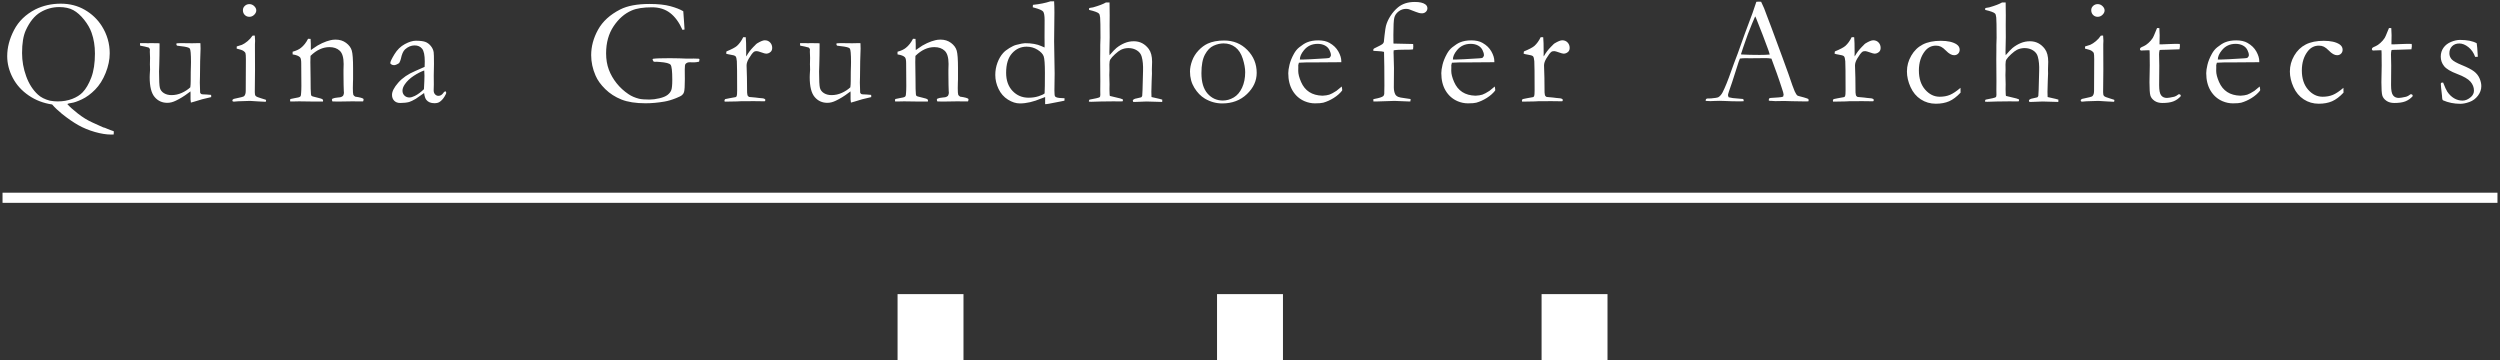 <?xml version="1.0" encoding="UTF-8" standalone="no"?>
<svg width="493px" height="71px" viewBox="0 0 493 71" version="1.1" xmlns="http://www.w3.org/2000/svg" xmlns:xlink="http://www.w3.org/1999/xlink" xmlns:sketch="http://www.bohemiancoding.com/sketch/ns">
    <rect x="0" y="0" width="493" height="71" fill="#333333" stroke="none"/>
    <!-- Generator: Sketch 3.3.2 (12043) - http://www.bohemiancoding.com/sketch -->
    <title>white</title>
    <desc>Created with Sketch.</desc>
    <defs></defs>
    <g id="Page-1" stroke="none" stroke-width="1" fill="none" fill-rule="evenodd" sketch:type="MSPage">
        <g id="white" sketch:type="MSLayerGroup" transform="translate(1, 0)">
            <path d="M0.5,39 L490.5,39" id="Line" stroke="#FFFFFF" stroke-width="2" stroke-linecap="square" sketch:type="MSShapeGroup"></path>
            <rect id="Rectangle-1-Copy" fill="#FFFFFF" sketch:type="MSShapeGroup" x="303" y="58" width="13" height="13"></rect>
            <rect id="Rectangle-1-Copy-3" fill="#FFFFFF" sketch:type="MSShapeGroup" x="239" y="58" width="13" height="13"></rect>
            <rect id="Rectangle-1-Copy-2" fill="#FFFFFF" sketch:type="MSShapeGroup" x="176" y="58" width="13" height="13"></rect>
            <path d="M5.973,1.851 C7.496,1.099 9.166,0.723 10.982,0.723 C12.74,0.723 14.32,1.128 15.721,1.938 C17.123,2.749 18.243,3.818 19.083,5.146 C20.118,6.797 20.636,8.584 20.636,10.508 C20.636,11.768 20.367,13.064 19.83,14.397 C19.293,15.73 18.602,16.824 17.757,17.678 C16.913,18.533 16.043,19.17 15.15,19.59 C14.256,20.01 13.556,20.249 13.048,20.308 C12.696,20.356 12.438,20.425 12.271,20.513 C12.672,20.991 13.358,21.611 14.33,22.373 C15.301,23.135 16.261,23.726 17.208,24.146 C17.296,24.175 17.457,24.248 17.691,24.365 C18.209,24.619 18.702,24.844 19.171,25.039 L19.508,25.171 L19.64,25.186 L20.021,25.347 C20.528,25.562 20.997,25.737 21.427,25.874 C21.437,25.962 21.441,26.03 21.441,26.079 L21.427,26.255 L21.427,26.519 C21.114,26.528 20.924,26.533 20.855,26.533 C19.957,26.533 18.915,26.365 17.728,26.028 C16.541,25.691 15.453,25.244 14.461,24.688 C13.47,24.131 12.394,23.389 11.231,22.461 C10.45,21.826 9.801,21.206 9.283,20.601 C7.574,20.356 6.034,19.766 4.662,18.828 C3.29,17.891 2.24,16.729 1.512,15.342 C0.785,13.955 0.421,12.534 0.421,11.079 C0.421,9.37 0.87,7.651 1.769,5.923 C2.667,4.194 4.068,2.837 5.973,1.851 L5.973,1.851 Z M8.844,19.854 C9.381,19.951 9.884,20 10.353,20 C11.427,20 12.391,19.834 13.246,19.502 C14.1,19.17 14.781,18.74 15.289,18.213 C15.953,17.52 16.524,16.543 17.003,15.283 C17.481,14.023 17.721,12.446 17.721,10.552 C17.721,9.058 17.501,7.695 17.062,6.465 C16.769,5.615 16.28,4.761 15.597,3.901 C14.913,3.042 14.203,2.41 13.465,2.004 C12.728,1.599 11.798,1.396 10.675,1.396 C9.356,1.396 8.121,1.738 6.969,2.422 C5.816,3.105 4.854,4.292 4.083,5.981 C3.595,7.056 3.351,8.55 3.351,10.464 C3.351,12.026 3.622,13.552 4.164,15.042 C4.706,16.531 5.475,17.734 6.471,18.652 C7.047,19.189 7.838,19.59 8.844,19.854 L8.844,19.854 Z M26.613,8.501 L27.712,8.501 L28.195,8.53 L28.576,8.501 C29.582,8.501 30.207,8.511 30.451,8.53 L30.466,8.809 C30.466,10.186 30.446,11.519 30.407,12.808 C30.378,13.569 30.363,14.004 30.363,14.111 C30.363,15.83 30.419,16.904 30.532,17.334 C30.644,17.764 30.908,18.108 31.323,18.367 C31.738,18.625 32.238,18.755 32.824,18.755 C33.537,18.755 34.218,18.606 34.868,18.308 C35.517,18.01 36.071,17.646 36.53,17.217 C36.579,16.846 36.604,16.436 36.604,15.986 C36.604,14.531 36.618,13.55 36.647,13.042 C36.657,12.739 36.662,12.476 36.662,12.251 C36.662,10.669 36.584,9.775 36.428,9.57 C36.271,9.365 35.676,9.209 34.641,9.102 C34.299,9.062 34.05,9.028 33.894,8.999 C33.815,8.872 33.776,8.774 33.776,8.706 L33.82,8.545 C34.074,8.516 34.323,8.501 34.567,8.501 L36.896,8.53 C37.727,8.511 38.166,8.501 38.215,8.501 C38.322,8.501 38.425,8.506 38.522,8.516 L38.552,9.585 C38.483,11.069 38.444,12.905 38.435,15.093 L38.405,16.279 L38.464,18.271 C38.552,18.428 38.63,18.521 38.698,18.55 C38.815,18.599 39.055,18.623 39.416,18.623 L39.548,18.623 C39.675,18.623 40.036,18.652 40.632,18.711 C40.642,18.838 40.646,18.931 40.646,18.989 L40.646,19.15 C39.338,19.434 38.278,19.717 37.468,20 C37.146,20.107 36.872,20.186 36.647,20.234 C36.599,19.893 36.574,19.683 36.574,19.604 L36.574,18.418 C36.574,18.369 36.569,18.237 36.56,18.022 C36.433,18.11 36.286,18.218 36.12,18.345 C35.349,18.94 34.533,19.443 33.674,19.854 C33.098,20.137 32.541,20.278 32.004,20.278 C30.979,20.278 30.144,19.897 29.499,19.136 C28.845,18.374 28.518,17.075 28.518,15.239 C28.518,15.142 28.522,14.966 28.532,14.712 C28.571,14.243 28.591,13.916 28.591,13.73 C28.591,13.662 28.586,13.447 28.576,13.086 C28.566,12.93 28.562,12.793 28.562,12.676 C28.562,12.588 28.566,12.39 28.576,12.083 C28.586,11.775 28.591,11.558 28.591,11.431 C28.591,11.265 28.586,11.118 28.576,10.991 L28.547,10.215 L28.562,9.805 C28.562,9.648 28.483,9.507 28.327,9.38 C27.712,9.214 27.309,9.119 27.119,9.094 C26.928,9.07 26.76,9.028 26.613,8.97 L26.613,8.501 Z M46.902,1.997 C46.902,1.675 47.027,1.396 47.276,1.162 C47.525,0.928 47.825,0.811 48.177,0.811 C48.538,0.811 48.855,0.942 49.129,1.206 C49.402,1.47 49.539,1.753 49.539,2.056 C49.539,2.358 49.402,2.644 49.129,2.913 C48.855,3.181 48.538,3.315 48.177,3.315 C47.815,3.315 47.513,3.193 47.269,2.949 C47.024,2.705 46.902,2.388 46.902,1.997 L46.902,1.997 Z M45.672,9.585 L45.687,9.16 C46.321,8.975 46.663,8.867 46.712,8.838 C47.063,8.682 47.432,8.442 47.818,8.12 C48.204,7.798 48.528,7.437 48.792,7.036 C48.909,7.017 49.002,7.007 49.07,7.007 L49.246,7.021 C49.285,7.49 49.305,7.832 49.305,8.047 C49.305,8.096 49.295,8.315 49.275,8.706 L49.275,9.482 L49.29,13.701 L49.246,18.169 C49.236,18.53 49.295,18.782 49.422,18.923 C49.549,19.065 49.925,19.224 50.55,19.399 C50.94,19.507 51.233,19.6 51.429,19.678 C51.458,19.746 51.473,19.805 51.473,19.854 C51.473,19.912 51.448,19.985 51.399,20.073 C51.019,20.063 50.53,20.039 49.935,20 C49.124,19.932 48.587,19.897 48.323,19.897 C48.196,19.897 47.415,19.922 45.979,19.971 C45.687,19.98 45.403,20.005 45.13,20.044 C45.081,20.044 45.003,20.029 44.896,20 C44.847,19.932 44.822,19.873 44.822,19.824 C44.822,19.687 44.915,19.58 45.101,19.502 C45.14,19.482 45.638,19.37 46.595,19.165 C46.907,19.106 47.112,19.009 47.21,18.872 C47.376,18.667 47.459,18.34 47.459,17.891 C47.479,17.139 47.488,15.078 47.488,11.709 C47.488,11.035 47.459,10.615 47.4,10.449 C47.352,10.332 47.222,10.198 47.012,10.046 C46.802,9.895 46.355,9.741 45.672,9.585 L45.672,9.585 Z M56.249,19.531 C56.493,19.463 56.776,19.404 57.099,19.355 C57.714,19.268 58.083,19.165 58.205,19.048 C58.327,18.931 58.388,18.662 58.388,18.242 L58.417,17.715 C58.427,17.52 58.432,17.271 58.432,16.968 L58.402,12.471 C58.402,11.865 58.324,11.475 58.168,11.299 C57.904,11.025 57.416,10.835 56.703,10.728 L56.703,10.2 C57.416,10.005 57.963,9.751 58.344,9.438 C58.9,8.999 59.369,8.403 59.75,7.651 L60.248,7.666 C60.277,8.125 60.292,8.452 60.292,8.647 L60.292,9.614 L60.307,9.878 C60.424,9.8 60.561,9.702 60.717,9.585 C61.303,9.146 61.903,8.787 62.519,8.508 C63.134,8.23 63.681,8.037 64.159,7.93 C64.462,7.852 64.804,7.812 65.185,7.812 C65.985,7.812 66.674,8.027 67.25,8.457 C67.826,8.887 68.2,9.392 68.371,9.973 C68.542,10.554 68.627,11.709 68.627,13.438 L68.627,15.649 C68.627,15.708 68.62,15.903 68.605,16.235 C68.59,16.567 68.583,16.948 68.583,17.378 C68.583,18.062 68.612,18.496 68.671,18.682 C68.72,18.809 68.847,18.936 69.052,19.062 C69.989,19.189 70.536,19.341 70.692,19.517 L70.692,19.634 C70.692,19.731 70.663,19.854 70.604,20 L70.326,20 L68.393,19.985 L66.488,20.015 C65.785,20.034 65.136,20.029 64.54,20 L64.452,19.692 C64.452,19.634 64.486,19.556 64.555,19.458 C64.818,19.341 65.189,19.263 65.668,19.224 C65.951,19.204 66.146,19.175 66.254,19.136 C66.361,19.097 66.493,19.019 66.649,18.901 C66.767,18.667 66.825,18.472 66.825,18.315 C66.825,18.247 66.815,18.11 66.796,17.905 C66.767,17.456 66.747,16.338 66.737,14.551 L66.737,13.789 L66.767,12.617 C66.767,11.357 66.513,10.488 66.005,10.01 C65.497,9.531 64.818,9.292 63.969,9.292 C63.314,9.292 62.675,9.436 62.05,9.724 C61.425,10.012 60.819,10.444 60.233,11.021 C60.214,11.489 60.204,11.89 60.204,12.222 L60.248,15.459 C60.248,17.148 60.272,18.184 60.321,18.564 C60.341,18.721 60.375,18.828 60.424,18.887 C60.502,18.965 60.658,19.028 60.893,19.077 C61.127,19.126 61.398,19.194 61.706,19.282 C62.013,19.37 62.216,19.424 62.313,19.443 C62.509,19.492 62.641,19.59 62.709,19.736 L62.694,20.029 L61.156,20.029 L57.992,19.985 C57.26,20.005 56.796,20.015 56.601,20.015 L56.234,20.015 L56.205,19.824 C56.205,19.756 56.22,19.658 56.249,19.531 L56.249,19.531 Z M86.909,18.008 C86.968,18.135 86.997,18.228 86.997,18.286 C86.997,18.433 86.88,18.691 86.646,19.062 C86.343,19.551 86.006,19.907 85.635,20.132 C85.4,20.278 85.078,20.352 84.668,20.352 C83.965,20.352 83.438,20.137 83.086,19.707 C82.871,19.453 82.72,18.999 82.632,18.345 L80.991,19.487 C80.415,19.819 79.976,20.029 79.673,20.117 C79.185,20.244 78.599,20.308 77.915,20.308 C77.417,20.308 77.024,20.159 76.736,19.861 C76.448,19.563 76.304,19.18 76.304,18.711 C76.304,18.037 76.716,17.231 77.542,16.294 C78.367,15.356 79.487,14.59 80.903,13.994 C81.899,13.574 82.51,13.306 82.734,13.188 C82.754,12.866 82.764,12.515 82.764,12.134 C82.764,10.894 82.59,10.054 82.244,9.614 C81.897,9.175 81.401,8.955 80.757,8.955 C80.083,8.955 79.453,9.219 78.867,9.746 C78.506,10.078 78.232,10.703 78.047,11.621 C77.988,11.875 77.876,12.148 77.71,12.441 C77.29,12.715 76.953,12.852 76.699,12.852 C76.484,12.852 76.289,12.788 76.113,12.661 C76.016,12.593 75.967,12.515 75.967,12.427 C75.967,12.173 76.238,11.599 76.78,10.706 C77.322,9.812 78.005,9.143 78.831,8.699 C79.656,8.254 80.376,8.032 80.991,8.032 C81.831,8.032 82.456,8.108 82.866,8.259 C83.276,8.411 83.638,8.677 83.95,9.058 C84.263,9.438 84.453,9.854 84.521,10.303 C84.561,10.518 84.58,11.284 84.58,12.603 L84.536,14.932 L84.551,16.631 C84.551,16.855 84.546,17.046 84.536,17.202 C84.526,17.485 84.521,17.695 84.521,17.832 C84.521,18.154 84.614,18.413 84.8,18.608 C84.985,18.804 85.205,18.901 85.459,18.901 C85.83,18.901 86.147,18.716 86.411,18.345 L86.587,18.11 C86.636,18.081 86.743,18.047 86.909,18.008 L86.909,18.008 Z M82.603,17.583 C82.671,16.343 82.705,15.469 82.705,14.961 C82.705,14.697 82.69,14.341 82.661,13.892 C82.007,14.126 81.313,14.482 80.581,14.961 C79.849,15.439 79.268,15.991 78.838,16.616 C78.525,17.065 78.369,17.49 78.369,17.891 C78.369,18.271 78.499,18.589 78.757,18.843 C79.016,19.097 79.341,19.224 79.731,19.224 C80.034,19.224 80.4,19.116 80.83,18.901 C81.396,18.618 81.987,18.179 82.603,17.583 L82.603,17.583 Z M133.743,2.217 L133.904,4.443 C133.963,5.117 133.992,5.576 133.992,5.82 L133.582,5.894 C132.928,4.409 132.115,3.296 131.143,2.554 C130.171,1.812 128.982,1.44 127.576,1.44 C125.857,1.44 124.52,1.65 123.562,2.07 C122.176,2.666 120.989,3.701 120.003,5.176 C119.017,6.65 118.523,8.428 118.523,10.508 C118.523,11.709 118.704,12.788 119.065,13.745 C119.427,14.702 119.937,15.593 120.596,16.418 C121.255,17.244 122.034,17.959 122.933,18.564 C123.519,18.965 124.217,19.268 125.027,19.473 C125.486,19.58 126.17,19.634 127.078,19.634 C127.664,19.634 128.313,19.551 129.026,19.385 C129.739,19.219 130.276,18.997 130.638,18.718 C130.999,18.44 131.246,18.125 131.377,17.773 C131.509,17.422 131.575,16.738 131.575,15.723 C131.575,14.033 131.463,13.049 131.238,12.771 C131.014,12.493 130.306,12.31 129.114,12.222 L128.528,12.178 L128.133,12.192 C128.074,12.183 127.996,12.168 127.898,12.148 L127.679,11.782 C127.679,11.733 127.713,11.67 127.781,11.592 C128.289,11.514 129.393,11.475 131.092,11.475 C131.473,11.475 132.093,11.484 132.952,11.504 L134.461,11.562 L135.823,11.548 C136.087,11.548 136.404,11.558 136.775,11.577 C136.844,11.587 136.888,11.604 136.907,11.628 C136.927,11.653 136.937,11.694 136.937,11.753 C136.937,11.86 136.912,11.997 136.863,12.163 C136.453,12.251 136.136,12.295 135.911,12.295 L134.959,12.28 C134.637,12.28 134.378,12.393 134.183,12.617 C134.085,12.725 134.036,13.091 134.036,13.716 L134.051,15.635 C134.051,16.953 133.997,17.793 133.89,18.154 C133.831,18.369 133.709,18.562 133.523,18.733 C133.338,18.904 132.947,19.106 132.352,19.341 C131.502,19.683 130.73,19.912 130.037,20.029 C128.748,20.254 127.503,20.366 126.302,20.366 C124.368,20.366 122.784,20.12 121.548,19.626 C120.313,19.133 119.249,18.447 118.355,17.568 C117.461,16.689 116.824,15.801 116.443,14.902 C115.867,13.584 115.579,12.241 115.579,10.874 C115.579,9.165 116.031,7.493 116.934,5.857 C117.837,4.221 119.295,2.891 121.307,1.865 C122.723,1.143 124.646,0.781 127.078,0.781 C128.758,0.781 130.132,0.928 131.202,1.221 C132.271,1.514 133.118,1.846 133.743,2.217 L133.743,2.217 Z M141.918,20.044 L141.859,19.854 C141.859,19.785 141.903,19.683 141.991,19.546 L142.855,19.37 L144.071,19.15 C144.169,19.102 144.237,19.033 144.276,18.945 C144.335,18.818 144.364,18.442 144.364,17.817 C144.364,14.497 144.345,12.581 144.306,12.068 C144.267,11.555 144.179,11.23 144.042,11.094 C143.905,10.957 143.554,10.85 142.987,10.771 C142.655,10.723 142.392,10.659 142.196,10.581 L142.255,10.142 C143.28,9.722 143.969,9.36 144.32,9.058 C144.809,8.618 145.224,8.042 145.565,7.329 L146.063,7.344 C146.122,7.832 146.151,8.916 146.151,10.596 L146.137,10.845 C146.137,10.903 146.146,10.996 146.166,11.123 C146.537,10.449 147.001,9.829 147.558,9.263 L147.895,8.926 C148.031,8.77 148.163,8.647 148.29,8.56 C148.974,8.149 149.481,7.944 149.813,7.944 C150.243,7.944 150.595,8.088 150.868,8.376 C151.142,8.665 151.278,9.019 151.278,9.438 C151.278,9.771 151.181,10.029 150.985,10.215 C150.722,10.459 150.419,10.581 150.077,10.581 C149.921,10.581 149.613,10.498 149.154,10.332 C148.695,10.166 148.393,10.083 148.246,10.083 C147.973,10.083 147.782,10.127 147.675,10.215 C147.401,10.43 147.069,10.869 146.679,11.533 C146.376,12.031 146.225,12.49 146.225,12.91 L146.298,15.327 L146.327,18.228 C146.356,18.56 146.396,18.774 146.444,18.872 C146.483,18.94 146.581,19.023 146.737,19.121 C147.792,19.209 148.417,19.272 148.612,19.312 C148.749,19.321 148.852,19.331 148.92,19.341 C149.34,19.351 149.633,19.409 149.799,19.517 C149.887,19.565 149.931,19.639 149.931,19.736 C149.931,19.795 149.892,19.873 149.813,19.971 L148.188,19.956 L147.572,19.941 L146.679,19.956 L145.185,19.956 L144.379,20 L141.918,20.044 Z M156.772,8.501 L157.871,8.501 L158.354,8.53 L158.735,8.501 C159.741,8.501 160.366,8.511 160.61,8.53 L160.625,8.809 C160.625,10.186 160.605,11.519 160.566,12.808 C160.537,13.569 160.522,14.004 160.522,14.111 C160.522,15.83 160.579,16.904 160.691,17.334 C160.803,17.764 161.067,18.108 161.482,18.367 C161.897,18.625 162.397,18.755 162.983,18.755 C163.696,18.755 164.377,18.606 165.027,18.308 C165.676,18.01 166.23,17.646 166.689,17.217 C166.738,16.846 166.763,16.436 166.763,15.986 C166.763,14.531 166.777,13.55 166.807,13.042 C166.816,12.739 166.821,12.476 166.821,12.251 C166.821,10.669 166.743,9.775 166.587,9.57 C166.431,9.365 165.835,9.209 164.8,9.102 C164.458,9.062 164.209,9.028 164.053,8.999 C163.975,8.872 163.936,8.774 163.936,8.706 L163.979,8.545 C164.233,8.516 164.482,8.501 164.727,8.501 L167.056,8.53 C167.886,8.511 168.325,8.501 168.374,8.501 C168.481,8.501 168.584,8.506 168.682,8.516 L168.711,9.585 C168.643,11.069 168.604,12.905 168.594,15.093 L168.564,16.279 L168.623,18.271 C168.711,18.428 168.789,18.521 168.857,18.55 C168.975,18.599 169.214,18.623 169.575,18.623 L169.707,18.623 C169.834,18.623 170.195,18.652 170.791,18.711 C170.801,18.838 170.806,18.931 170.806,18.989 L170.806,19.15 C169.497,19.434 168.438,19.717 167.627,20 C167.305,20.107 167.031,20.186 166.807,20.234 C166.758,19.893 166.733,19.683 166.733,19.604 L166.733,18.418 C166.733,18.369 166.729,18.237 166.719,18.022 C166.592,18.11 166.445,18.218 166.279,18.345 C165.508,18.94 164.692,19.443 163.833,19.854 C163.257,20.137 162.7,20.278 162.163,20.278 C161.138,20.278 160.303,19.897 159.658,19.136 C159.004,18.374 158.677,17.075 158.677,15.239 C158.677,15.142 158.682,14.966 158.691,14.712 C158.73,14.243 158.75,13.916 158.75,13.73 C158.75,13.662 158.745,13.447 158.735,13.086 C158.726,12.93 158.721,12.793 158.721,12.676 C158.721,12.588 158.726,12.39 158.735,12.083 C158.745,11.775 158.75,11.558 158.75,11.431 C158.75,11.265 158.745,11.118 158.735,10.991 L158.706,10.215 L158.721,9.805 C158.721,9.648 158.643,9.507 158.486,9.38 C157.871,9.214 157.468,9.119 157.278,9.094 C157.087,9.07 156.919,9.028 156.772,8.97 L156.772,8.501 Z M175.538,19.531 C175.782,19.463 176.065,19.404 176.388,19.355 C177.003,19.268 177.372,19.165 177.494,19.048 C177.616,18.931 177.677,18.662 177.677,18.242 L177.706,17.715 C177.716,17.52 177.721,17.271 177.721,16.968 L177.691,12.471 C177.691,11.865 177.613,11.475 177.457,11.299 C177.193,11.025 176.705,10.835 175.992,10.728 L175.992,10.2 C176.705,10.005 177.252,9.751 177.633,9.438 C178.189,8.999 178.658,8.403 179.039,7.651 L179.537,7.666 C179.566,8.125 179.581,8.452 179.581,8.647 L179.581,9.614 L179.596,9.878 C179.713,9.8 179.85,9.702 180.006,9.585 C180.592,9.146 181.192,8.787 181.808,8.508 C182.423,8.23 182.97,8.037 183.448,7.93 C183.751,7.852 184.093,7.812 184.474,7.812 C185.274,7.812 185.963,8.027 186.539,8.457 C187.115,8.887 187.489,9.392 187.66,9.973 C187.831,10.554 187.916,11.709 187.916,13.438 L187.916,15.649 C187.916,15.708 187.909,15.903 187.894,16.235 C187.879,16.567 187.872,16.948 187.872,17.378 C187.872,18.062 187.901,18.496 187.96,18.682 C188.009,18.809 188.136,18.936 188.341,19.062 C189.278,19.189 189.825,19.341 189.981,19.517 L189.981,19.634 C189.981,19.731 189.952,19.854 189.894,20 L189.615,20 L187.682,19.985 L185.777,20.015 C185.074,20.034 184.425,20.029 183.829,20 L183.741,19.692 C183.741,19.634 183.775,19.556 183.844,19.458 C184.107,19.341 184.479,19.263 184.957,19.224 C185.24,19.204 185.436,19.175 185.543,19.136 C185.65,19.097 185.782,19.019 185.938,18.901 C186.056,18.667 186.114,18.472 186.114,18.315 C186.114,18.247 186.104,18.11 186.085,17.905 C186.056,17.456 186.036,16.338 186.026,14.551 L186.026,13.789 L186.056,12.617 C186.056,11.357 185.802,10.488 185.294,10.01 C184.786,9.531 184.107,9.292 183.258,9.292 C182.604,9.292 181.964,9.436 181.339,9.724 C180.714,10.012 180.108,10.444 179.522,11.021 C179.503,11.489 179.493,11.89 179.493,12.222 L179.537,15.459 C179.537,17.148 179.562,18.184 179.61,18.564 C179.63,18.721 179.664,18.828 179.713,18.887 C179.791,18.965 179.947,19.028 180.182,19.077 C180.416,19.126 180.687,19.194 180.995,19.282 C181.302,19.37 181.505,19.424 181.603,19.443 C181.798,19.492 181.93,19.59 181.998,19.736 L181.983,20.029 L180.445,20.029 L177.281,19.985 C176.549,20.005 176.085,20.015 175.89,20.015 L175.523,20.015 L175.494,19.824 C175.494,19.756 175.509,19.658 175.538,19.531 L175.538,19.531 Z M204.982,9.365 L204.997,8.94 L204.982,7.227 L204.997,3.989 C204.997,3.091 204.899,2.52 204.704,2.275 C204.509,2.031 203.938,1.782 202.99,1.528 C202.922,1.509 202.814,1.479 202.668,1.44 L202.668,1.279 C202.668,1.182 202.678,1.074 202.697,0.957 C204.025,0.82 205.168,0.591 206.125,0.269 L206.872,0.254 C206.911,0.918 206.931,1.66 206.931,2.48 L206.872,8.12 L206.975,14.478 L206.931,17.861 C206.931,18.555 206.979,18.945 207.077,19.033 C207.272,19.229 207.702,19.331 208.366,19.341 C208.503,19.341 208.688,19.351 208.923,19.37 L208.923,19.634 C208.923,19.702 208.918,19.775 208.908,19.854 C208.605,19.922 208.293,19.985 207.971,20.044 L205.847,20.454 C205.534,20.513 205.285,20.542 205.1,20.542 L205.1,19.136 C204.934,19.185 204.675,19.282 204.323,19.429 C202.8,20.073 201.398,20.396 200.119,20.396 C199.348,20.396 198.562,20.144 197.761,19.641 C196.96,19.138 196.345,18.438 195.915,17.539 C195.485,16.641 195.271,15.723 195.271,14.785 C195.271,13.945 195.412,13.142 195.695,12.375 C195.979,11.609 196.35,10.972 196.809,10.464 C197.102,10.132 197.517,9.802 198.054,9.475 C198.591,9.148 199.035,8.94 199.387,8.853 C200.256,8.628 200.837,8.516 201.13,8.516 C202.448,8.516 203.532,8.711 204.382,9.102 C204.646,9.229 204.846,9.316 204.982,9.365 L204.982,9.365 Z M204.997,18.418 C205.036,17.764 205.056,16.416 205.056,14.375 C205.056,12.646 204.975,11.555 204.814,11.101 C204.653,10.647 204.25,10.217 203.605,9.812 C202.961,9.407 202.238,9.204 201.438,9.204 C200.314,9.204 199.362,9.639 198.581,10.508 C197.8,11.377 197.409,12.661 197.409,14.36 C197.409,15.854 197.832,17.046 198.676,17.935 C199.521,18.823 200.573,19.268 201.833,19.268 C202.556,19.268 203.215,19.17 203.811,18.975 C204.406,18.779 204.802,18.594 204.997,18.418 L204.997,18.418 Z M213.846,19.648 C214.988,19.443 215.647,19.287 215.823,19.18 C215.931,19.111 215.984,18.955 215.984,18.711 L215.97,17.744 L215.984,16.03 L215.955,11.665 L215.97,10.039 L215.97,8.882 L216.014,7.461 C216.014,5.234 215.992,3.904 215.948,3.469 C215.904,3.035 215.818,2.764 215.691,2.656 C215.457,2.432 214.813,2.197 213.758,1.953 L213.758,1.88 C213.758,1.812 213.768,1.714 213.787,1.587 C213.924,1.567 214.056,1.543 214.183,1.514 C214.31,1.484 214.432,1.465 214.549,1.455 C215.711,1.123 216.556,0.801 217.083,0.488 L217.801,0.488 C217.82,0.762 217.83,1.626 217.83,3.081 L217.815,4.941 L217.83,7.344 L217.771,10.303 C217.771,10.479 217.781,10.674 217.801,10.889 C218.416,10.176 218.865,9.702 219.148,9.468 C219.656,9.058 220.198,8.733 220.774,8.494 C221.351,8.254 221.956,8.135 222.591,8.135 C223.792,8.135 224.773,8.643 225.535,9.658 C225.975,10.254 226.194,11.099 226.194,12.192 L226.15,13.687 L226.165,14.521 L226.106,15.972 C226.067,17.173 226.048,17.886 226.048,18.11 C226.048,18.364 226.058,18.706 226.077,19.136 L226.912,19.326 C227.469,19.443 227.898,19.551 228.201,19.648 L228.187,20.103 L225.066,20.015 C224.891,20.015 224.412,20.034 223.631,20.073 C223.152,20.093 222.874,20.103 222.796,20.103 L222.474,20.103 C222.425,20.015 222.4,19.941 222.4,19.883 L222.4,19.751 C222.537,19.575 222.791,19.458 223.162,19.399 L224.041,19.194 C224.158,19.097 224.227,18.994 224.246,18.887 C224.285,18.633 224.329,17.373 224.378,15.107 L224.407,14.023 C224.446,12.881 224.358,11.934 224.144,11.182 C224.007,10.664 223.697,10.251 223.213,9.944 C222.73,9.636 222.171,9.482 221.536,9.482 C221.009,9.482 220.511,9.595 220.042,9.819 C219.72,9.985 219.334,10.273 218.885,10.684 C218.436,11.094 218.123,11.445 217.947,11.738 C217.83,11.934 217.771,12.256 217.771,12.705 L217.786,13.73 L217.757,14.8 C217.757,14.888 217.771,15.498 217.801,16.631 L217.786,17.568 L217.815,18.594 C217.825,18.74 217.84,18.848 217.859,18.916 L219.925,19.414 C220.032,19.443 220.193,19.502 220.408,19.59 L220.452,19.751 C220.452,19.8 220.428,19.878 220.379,19.985 C220.096,19.995 219.881,20 219.734,20 L218.592,19.985 L216.072,20.015 L214.183,20.073 C214.085,20.063 213.938,20.054 213.743,20.044 L213.729,19.941 C213.729,19.863 213.768,19.766 213.846,19.648 L213.846,19.648 Z M233.666,14.111 C233.666,13.447 233.805,12.737 234.083,11.98 C234.362,11.223 234.784,10.544 235.351,9.944 C235.917,9.343 236.518,8.896 237.152,8.604 C238.041,8.193 239.125,7.988 240.404,7.988 C242.23,7.988 243.756,8.613 244.982,9.863 C246.208,11.113 246.82,12.617 246.82,14.375 C246.82,15.938 246.178,17.332 244.894,18.557 C243.61,19.783 241.986,20.396 240.023,20.396 C238.812,20.396 237.67,20.078 236.596,19.443 C235.795,18.965 235.106,18.257 234.53,17.319 C233.954,16.382 233.666,15.313 233.666,14.111 L233.666,14.111 Z M240.141,19.824 C240.883,19.824 241.598,19.624 242.287,19.224 C242.975,18.823 243.524,18.181 243.935,17.297 C244.345,16.414 244.55,15.391 244.55,14.229 C244.55,13.467 244.391,12.583 244.074,11.577 C243.756,10.571 243.268,9.817 242.609,9.314 C241.95,8.811 241.176,8.56 240.287,8.56 C239.643,8.56 238.986,8.711 238.317,9.014 C237.648,9.316 237.082,9.897 236.618,10.757 C236.154,11.616 235.922,12.837 235.922,14.419 C235.922,16.196 236.325,17.541 237.13,18.455 C237.936,19.368 238.939,19.824 240.141,19.824 L240.141,19.824 Z M263.506,12.266 L257.632,12.31 L256.519,12.31 C256.069,12.31 255.61,12.329 255.142,12.368 C255.054,12.661 255.01,12.861 255.01,12.969 L255.024,13.115 L255.024,13.262 L255.01,13.979 C255.01,14.575 255.198,15.305 255.574,16.169 C255.95,17.034 256.487,17.693 257.185,18.147 C257.883,18.601 258.755,18.843 259.8,18.872 C260.356,18.843 260.801,18.774 261.133,18.667 C261.465,18.56 261.934,18.311 262.539,17.92 L263.594,17.056 L263.682,17.642 C263.682,17.71 263.677,17.783 263.667,17.861 C263.228,18.418 262.671,18.906 261.997,19.326 C261.323,19.746 260.64,20.054 259.946,20.249 C259.614,20.337 259.067,20.381 258.306,20.381 C257.612,20.381 256.929,20.239 256.255,19.956 C255.259,19.526 254.475,18.835 253.904,17.883 C253.333,16.931 253.047,15.776 253.047,14.419 C253.047,13.989 253.127,13.438 253.289,12.764 C253.45,12.09 253.74,11.372 254.16,10.61 C254.443,10.093 254.79,9.668 255.2,9.336 C255.786,8.867 256.299,8.54 256.738,8.354 C257.373,8.091 258.11,7.959 258.95,7.959 C259.858,7.959 260.601,8.125 261.177,8.457 C261.958,8.896 262.542,9.463 262.927,10.156 C263.313,10.85 263.506,11.484 263.506,12.061 L263.506,12.266 Z M255.332,11.738 L256.021,11.738 C256.519,11.738 258.003,11.66 260.474,11.504 C260.864,11.484 261.104,11.445 261.191,11.387 C261.367,11.201 261.455,11.035 261.455,10.889 C261.455,10.586 261.357,10.242 261.162,9.856 C260.967,9.47 260.667,9.172 260.261,8.962 C259.856,8.752 259.385,8.647 258.848,8.647 C257.715,8.647 256.807,9.072 256.123,9.922 C255.596,10.566 255.332,11.172 255.332,11.738 L255.332,11.738 Z M273.79,8.589 C276.222,8.647 277.516,8.677 277.672,8.677 C277.691,8.892 277.701,9.053 277.701,9.16 C277.701,9.287 277.687,9.478 277.657,9.731 C277.413,9.771 277.164,9.79 276.91,9.79 L276.354,9.79 C275.143,9.79 274.303,9.834 273.834,9.922 C273.814,10.146 273.805,10.317 273.805,10.435 C273.805,10.483 273.81,10.557 273.819,10.654 C273.868,12.188 273.893,13.115 273.893,13.438 L273.863,17.202 C273.863,17.759 273.956,18.223 274.142,18.594 C274.249,18.809 274.449,18.979 274.742,19.106 C274.928,19.194 275.377,19.282 276.09,19.37 C276.627,19.448 276.988,19.502 277.174,19.531 C277.174,19.736 277.159,19.893 277.13,20 L276.925,20.015 C276.456,19.985 275.846,19.961 275.094,19.941 L274.01,19.897 L270.318,20.015 L269.835,20.015 L269.82,19.561 C269.967,19.531 270.074,19.507 270.143,19.487 C270.982,19.331 271.524,19.155 271.769,18.96 C271.866,18.882 271.935,18.74 271.974,18.535 C271.993,18.418 272.003,17.871 272.003,16.895 C272.003,14.111 271.979,11.89 271.93,10.229 C271.676,10.151 271.285,10.103 270.758,10.083 C270.562,10.083 270.255,10.063 269.835,10.024 L269.806,9.863 C269.806,9.746 269.854,9.648 269.952,9.57 C269.991,9.531 270.401,9.326 271.183,8.955 C271.485,8.818 271.7,8.647 271.827,8.442 C271.896,8.335 271.935,8.11 271.944,7.769 C271.954,7.612 271.983,7.344 272.032,6.963 C272.149,5.957 272.242,5.337 272.311,5.103 C272.486,4.448 272.782,3.796 273.197,3.147 C273.612,2.498 274.112,1.929 274.698,1.44 C275.128,1.089 275.614,0.825 276.156,0.649 C276.698,0.474 277.315,0.386 278.009,0.386 C278.937,0.386 279.615,0.537 280.045,0.84 C280.338,1.045 280.484,1.309 280.484,1.631 C280.484,1.904 280.382,2.139 280.177,2.334 C279.972,2.529 279.718,2.627 279.415,2.627 C279.044,2.627 278.644,2.534 278.214,2.349 C277.403,2.026 276.944,1.851 276.837,1.821 C276.651,1.772 276.461,1.748 276.266,1.748 C275.729,1.748 275.238,1.919 274.793,2.261 C274.349,2.603 274.068,3.022 273.951,3.521 C273.834,4.019 273.775,5.137 273.775,6.875 C273.775,7.5 273.78,8.071 273.79,8.589 L273.79,8.589 Z M293.684,12.266 L287.81,12.31 L286.696,12.31 C286.247,12.31 285.788,12.329 285.319,12.368 C285.231,12.661 285.188,12.861 285.188,12.969 L285.202,13.115 L285.202,13.262 L285.188,13.979 C285.188,14.575 285.375,15.305 285.751,16.169 C286.127,17.034 286.665,17.693 287.363,18.147 C288.061,18.601 288.933,18.843 289.978,18.872 C290.534,18.843 290.979,18.774 291.311,18.667 C291.643,18.56 292.111,18.311 292.717,17.92 L293.771,17.056 L293.859,17.642 C293.859,17.71 293.854,17.783 293.845,17.861 C293.405,18.418 292.849,18.906 292.175,19.326 C291.501,19.746 290.817,20.054 290.124,20.249 C289.792,20.337 289.245,20.381 288.483,20.381 C287.79,20.381 287.106,20.239 286.433,19.956 C285.437,19.526 284.653,18.835 284.082,17.883 C283.51,16.931 283.225,15.776 283.225,14.419 C283.225,13.989 283.305,13.438 283.466,12.764 C283.627,12.09 283.918,11.372 284.338,10.61 C284.621,10.093 284.968,9.668 285.378,9.336 C285.964,8.867 286.477,8.54 286.916,8.354 C287.551,8.091 288.288,7.959 289.128,7.959 C290.036,7.959 290.778,8.125 291.354,8.457 C292.136,8.896 292.719,9.463 293.105,10.156 C293.491,10.85 293.684,11.484 293.684,12.061 L293.684,12.266 Z M285.51,11.738 L286.198,11.738 C286.696,11.738 288.181,11.66 290.651,11.504 C291.042,11.484 291.281,11.445 291.369,11.387 C291.545,11.201 291.633,11.035 291.633,10.889 C291.633,10.586 291.535,10.242 291.34,9.856 C291.145,9.47 290.844,9.172 290.439,8.962 C290.034,8.752 289.563,8.647 289.025,8.647 C287.893,8.647 286.984,9.072 286.301,9.922 C285.773,10.566 285.51,11.172 285.51,11.738 L285.51,11.738 Z M299.178,20.044 L299.119,19.854 C299.119,19.785 299.163,19.683 299.251,19.546 L300.115,19.37 L301.331,19.15 C301.429,19.102 301.497,19.033 301.536,18.945 C301.595,18.818 301.624,18.442 301.624,17.817 C301.624,14.497 301.604,12.581 301.565,12.068 C301.526,11.555 301.438,11.23 301.302,11.094 C301.165,10.957 300.813,10.85 300.247,10.771 C299.915,10.723 299.651,10.659 299.456,10.581 L299.515,10.142 C300.54,9.722 301.229,9.36 301.58,9.058 C302.068,8.618 302.483,8.042 302.825,7.329 L303.323,7.344 C303.382,7.832 303.411,8.916 303.411,10.596 L303.396,10.845 C303.396,10.903 303.406,10.996 303.426,11.123 C303.797,10.449 304.261,9.829 304.817,9.263 L305.154,8.926 C305.291,8.77 305.423,8.647 305.55,8.56 C306.233,8.149 306.741,7.944 307.073,7.944 C307.503,7.944 307.854,8.088 308.128,8.376 C308.401,8.665 308.538,9.019 308.538,9.438 C308.538,9.771 308.44,10.029 308.245,10.215 C307.981,10.459 307.679,10.581 307.337,10.581 C307.181,10.581 306.873,10.498 306.414,10.332 C305.955,10.166 305.652,10.083 305.506,10.083 C305.232,10.083 305.042,10.127 304.935,10.215 C304.661,10.43 304.329,10.869 303.938,11.533 C303.636,12.031 303.484,12.49 303.484,12.91 L303.558,15.327 L303.587,18.228 C303.616,18.56 303.655,18.774 303.704,18.872 C303.743,18.94 303.841,19.023 303.997,19.121 C305.052,19.209 305.677,19.272 305.872,19.312 C306.009,19.321 306.111,19.331 306.18,19.341 C306.6,19.351 306.893,19.409 307.059,19.517 C307.146,19.565 307.19,19.639 307.19,19.736 C307.19,19.795 307.151,19.873 307.073,19.971 L305.447,19.956 L304.832,19.941 L303.938,19.956 L302.444,19.956 L301.639,20 L299.178,20.044 Z M335.421,19.531 C335.558,19.453 335.68,19.414 335.787,19.414 L336.124,19.414 C336.192,19.414 336.31,19.409 336.476,19.399 C337.228,19.331 337.672,19.263 337.809,19.194 C338.15,19.009 338.443,18.687 338.688,18.228 C339.195,17.231 339.767,15.82 340.401,13.994 C340.704,13.125 340.895,12.598 340.973,12.412 C341.217,11.826 341.451,11.211 341.676,10.566 L343.053,6.714 C343.268,6.108 343.785,4.722 344.605,2.554 C344.811,2.007 345.06,1.274 345.353,0.356 L345.777,0.327 L346.29,0.342 C346.71,1.172 347.081,2.065 347.403,3.022 C347.579,3.53 347.867,4.287 348.268,5.293 L350.494,11.313 L351.681,14.58 C352.306,16.436 352.716,17.576 352.911,18 C353.106,18.425 353.287,18.706 353.453,18.843 C353.502,18.882 353.685,18.94 354.002,19.019 C354.32,19.097 354.542,19.155 354.669,19.194 C355.118,19.321 355.431,19.429 355.606,19.517 C355.646,19.624 355.665,19.707 355.665,19.766 C355.665,19.814 355.65,19.888 355.621,19.985 C355.309,19.995 355.089,20 354.962,20 C354.464,20 353.585,19.985 352.325,19.956 L350.86,19.912 L349.088,19.941 C348.971,19.941 348.851,19.934 348.729,19.919 C348.607,19.905 348.502,19.897 348.414,19.897 L348.092,19.897 C347.984,19.888 347.887,19.858 347.799,19.81 C347.799,19.673 347.823,19.541 347.872,19.414 C347.989,19.355 348.097,19.321 348.194,19.312 L349.732,19.209 C350.133,19.189 350.436,19.136 350.641,19.048 C350.699,18.872 350.729,18.74 350.729,18.652 C350.729,18.477 350.602,18.022 350.348,17.29 C350.172,16.802 350.018,16.338 349.886,15.898 C349.754,15.459 349.234,14.014 348.326,11.562 C347.926,11.494 347.574,11.46 347.271,11.46 L344.137,11.489 L343.214,11.475 C342.882,11.475 342.516,11.499 342.115,11.548 C341.988,11.841 341.905,12.051 341.866,12.178 L340.577,16.206 C340.03,17.739 339.757,18.584 339.757,18.74 C339.757,18.828 339.801,18.975 339.889,19.18 C340.094,19.238 340.367,19.292 340.709,19.341 L342.701,19.517 C342.809,19.604 342.862,19.683 342.862,19.751 C342.862,19.8 342.848,19.873 342.818,19.971 C342.379,19.98 342.042,19.985 341.808,19.985 C341.026,19.985 340.118,19.961 339.083,19.912 C338.604,19.893 338.263,19.883 338.058,19.883 C337.853,19.883 337.496,19.893 336.988,19.912 C336.656,19.932 336.417,19.941 336.271,19.941 C336.036,19.941 335.733,19.927 335.362,19.897 L335.362,19.81 C335.362,19.741 335.382,19.648 335.421,19.531 L335.421,19.531 Z M342.408,10.742 C343.453,10.801 344.645,10.83 345.982,10.83 C346.744,10.83 347.413,10.806 347.989,10.757 C347.892,10.376 347.779,10.02 347.652,9.688 C347.018,7.988 346.666,7.051 346.598,6.875 L345.265,3.491 L345.118,3.228 C345.06,3.345 344.845,3.848 344.474,4.736 C343.849,6.26 343.399,7.446 343.126,8.296 C342.999,8.677 342.867,9.055 342.73,9.431 C342.594,9.807 342.508,10.071 342.474,10.222 C342.44,10.374 342.389,10.527 342.32,10.684 L342.408,10.742 Z M360.5,20.044 L360.441,19.854 C360.441,19.785 360.485,19.683 360.573,19.546 L361.438,19.37 L362.653,19.15 C362.751,19.102 362.819,19.033 362.858,18.945 C362.917,18.818 362.946,18.442 362.946,17.817 C362.946,14.497 362.927,12.581 362.888,12.068 C362.849,11.555 362.761,11.23 362.624,11.094 C362.487,10.957 362.136,10.85 361.569,10.771 C361.237,10.723 360.974,10.659 360.778,10.581 L360.837,10.142 C361.862,9.722 362.551,9.36 362.902,9.058 C363.391,8.618 363.806,8.042 364.147,7.329 L364.646,7.344 C364.704,7.832 364.733,8.916 364.733,10.596 L364.719,10.845 C364.719,10.903 364.729,10.996 364.748,11.123 C365.119,10.449 365.583,9.829 366.14,9.263 L366.477,8.926 C366.613,8.77 366.745,8.647 366.872,8.56 C367.556,8.149 368.063,7.944 368.396,7.944 C368.825,7.944 369.177,8.088 369.45,8.376 C369.724,8.665 369.86,9.019 369.86,9.438 C369.86,9.771 369.763,10.029 369.567,10.215 C369.304,10.459 369.001,10.581 368.659,10.581 C368.503,10.581 368.195,10.498 367.736,10.332 C367.277,10.166 366.975,10.083 366.828,10.083 C366.555,10.083 366.364,10.127 366.257,10.215 C365.983,10.43 365.651,10.869 365.261,11.533 C364.958,12.031 364.807,12.49 364.807,12.91 L364.88,15.327 L364.909,18.228 C364.938,18.56 364.978,18.774 365.026,18.872 C365.065,18.94 365.163,19.023 365.319,19.121 C366.374,19.209 366.999,19.272 367.194,19.312 C367.331,19.321 367.434,19.331 367.502,19.341 C367.922,19.351 368.215,19.409 368.381,19.517 C368.469,19.565 368.513,19.639 368.513,19.736 C368.513,19.795 368.474,19.873 368.396,19.971 L366.77,19.956 L366.154,19.941 L365.261,19.956 L363.767,19.956 L362.961,20 L360.5,20.044 Z M385.608,17.319 L385.623,18.271 C384.861,19.082 384.109,19.648 383.367,19.971 C382.625,20.293 381.751,20.454 380.745,20.454 C379.651,20.454 378.665,20.168 377.786,19.597 C376.907,19.026 376.231,18.218 375.757,17.173 C375.284,16.128 375.047,15.103 375.047,14.097 C375.047,12.993 375.333,11.951 375.904,10.969 C376.475,9.988 377.232,9.255 378.174,8.772 C379.117,8.289 380.301,8.047 381.727,8.047 C383.094,8.047 384.134,8.281 384.847,8.75 C385.247,9.023 385.447,9.375 385.447,9.805 C385.447,10.117 385.345,10.376 385.14,10.581 C384.935,10.786 384.671,10.889 384.349,10.889 C383.86,10.889 383.323,10.586 382.737,9.98 C382.376,9.609 382.049,9.353 381.756,9.211 C381.463,9.07 381.136,8.999 380.774,8.999 C379.905,8.999 379.183,9.355 378.606,10.068 C377.806,11.084 377.405,12.358 377.405,13.892 C377.405,15.474 377.815,16.733 378.636,17.671 C379.456,18.608 380.413,19.077 381.507,19.077 C382.269,19.077 382.945,18.953 383.536,18.704 C384.126,18.455 384.817,17.993 385.608,17.319 L385.608,17.319 Z M390.561,19.648 C391.703,19.443 392.362,19.287 392.538,19.18 C392.646,19.111 392.699,18.955 392.699,18.711 L392.685,17.744 L392.699,16.03 L392.67,11.665 L392.685,10.039 L392.685,8.882 L392.729,7.461 C392.729,5.234 392.707,3.904 392.663,3.469 C392.619,3.035 392.533,2.764 392.406,2.656 C392.172,2.432 391.527,2.197 390.473,1.953 L390.473,1.88 C390.473,1.812 390.482,1.714 390.502,1.587 C390.639,1.567 390.771,1.543 390.897,1.514 C391.024,1.484 391.146,1.465 391.264,1.455 C392.426,1.123 393.271,0.801 393.798,0.488 L394.516,0.488 C394.535,0.762 394.545,1.626 394.545,3.081 L394.53,4.941 L394.545,7.344 L394.486,10.303 C394.486,10.479 394.496,10.674 394.516,10.889 C395.131,10.176 395.58,9.702 395.863,9.468 C396.371,9.058 396.913,8.733 397.489,8.494 C398.065,8.254 398.671,8.135 399.306,8.135 C400.507,8.135 401.488,8.643 402.25,9.658 C402.689,10.254 402.909,11.099 402.909,12.192 L402.865,13.687 L402.88,14.521 L402.821,15.972 C402.782,17.173 402.763,17.886 402.763,18.11 C402.763,18.364 402.772,18.706 402.792,19.136 L403.627,19.326 C404.184,19.443 404.613,19.551 404.916,19.648 L404.901,20.103 L401.781,20.015 C401.605,20.015 401.127,20.034 400.346,20.073 C399.867,20.093 399.589,20.103 399.511,20.103 L399.188,20.103 C399.14,20.015 399.115,19.941 399.115,19.883 L399.115,19.751 C399.252,19.575 399.506,19.458 399.877,19.399 L400.756,19.194 C400.873,19.097 400.941,18.994 400.961,18.887 C401,18.633 401.044,17.373 401.093,15.107 L401.122,14.023 C401.161,12.881 401.073,11.934 400.858,11.182 C400.722,10.664 400.412,10.251 399.928,9.944 C399.445,9.636 398.886,9.482 398.251,9.482 C397.724,9.482 397.226,9.595 396.757,9.819 C396.435,9.985 396.049,10.273 395.6,10.684 C395.15,11.094 394.838,11.445 394.662,11.738 C394.545,11.934 394.486,12.256 394.486,12.705 L394.501,13.73 L394.472,14.8 C394.472,14.888 394.486,15.498 394.516,16.631 L394.501,17.568 L394.53,18.594 C394.54,18.74 394.555,18.848 394.574,18.916 L396.64,19.414 C396.747,19.443 396.908,19.502 397.123,19.59 L397.167,19.751 C397.167,19.8 397.143,19.878 397.094,19.985 C396.811,19.995 396.596,20 396.449,20 L395.307,19.985 L392.787,20.015 L390.897,20.073 C390.8,20.063 390.653,20.054 390.458,20.044 L390.443,19.941 C390.443,19.863 390.482,19.766 390.561,19.648 L390.561,19.648 Z M411.392,1.997 C411.392,1.675 411.516,1.396 411.765,1.162 C412.014,0.928 412.314,0.811 412.666,0.811 C413.027,0.811 413.345,0.942 413.618,1.206 C413.892,1.47 414.028,1.753 414.028,2.056 C414.028,2.358 413.892,2.644 413.618,2.913 C413.345,3.181 413.027,3.315 412.666,3.315 C412.305,3.315 412.002,3.193 411.758,2.949 C411.514,2.705 411.392,2.388 411.392,1.997 L411.392,1.997 Z M410.161,9.585 L410.176,9.16 C410.811,8.975 411.152,8.867 411.201,8.838 C411.553,8.682 411.921,8.442 412.307,8.12 C412.693,7.798 413.018,7.437 413.281,7.036 C413.398,7.017 413.491,7.007 413.56,7.007 L413.735,7.021 C413.774,7.49 413.794,7.832 413.794,8.047 C413.794,8.096 413.784,8.315 413.765,8.706 L413.765,9.482 L413.779,13.701 L413.735,18.169 C413.726,18.53 413.784,18.782 413.911,18.923 C414.038,19.065 414.414,19.224 415.039,19.399 C415.43,19.507 415.723,19.6 415.918,19.678 C415.947,19.746 415.962,19.805 415.962,19.854 C415.962,19.912 415.938,19.985 415.889,20.073 C415.508,20.063 415.02,20.039 414.424,20 C413.613,19.932 413.076,19.897 412.812,19.897 C412.686,19.897 411.904,19.922 410.469,19.971 C410.176,19.98 409.893,20.005 409.619,20.044 C409.57,20.044 409.492,20.029 409.385,20 C409.336,19.932 409.312,19.873 409.312,19.824 C409.312,19.687 409.404,19.58 409.59,19.502 C409.629,19.482 410.127,19.37 411.084,19.165 C411.396,19.106 411.602,19.009 411.699,18.872 C411.865,18.667 411.948,18.34 411.948,17.891 C411.968,17.139 411.978,15.078 411.978,11.709 C411.978,11.035 411.948,10.615 411.89,10.449 C411.841,10.332 411.711,10.198 411.501,10.046 C411.292,9.895 410.845,9.741 410.161,9.585 L410.161,9.585 Z M424.371,5.527 L424.825,5.542 L424.884,6.934 L424.854,8.735 C425.04,8.745 425.157,8.75 425.206,8.75 C425.46,8.75 425.943,8.73 426.656,8.691 C427.115,8.662 427.555,8.647 427.975,8.647 C428.17,8.647 428.463,8.652 428.854,8.662 C428.873,8.857 428.883,9.014 428.883,9.131 C428.883,9.258 428.854,9.458 428.795,9.731 L428.546,9.731 L426.275,9.805 L425.147,9.834 L424.884,9.863 C424.806,10.107 424.767,10.391 424.767,10.713 L424.811,12.91 L424.781,16.777 C424.781,17.793 424.913,18.467 425.177,18.799 C425.431,19.141 425.812,19.312 426.319,19.312 C426.573,19.312 427.052,19.233 427.755,19.077 C427.97,19.028 428.258,18.867 428.619,18.594 L428.751,18.594 C428.839,18.594 428.91,18.621 428.963,18.674 C429.017,18.728 429.044,18.799 429.044,18.887 L429.029,18.989 C428.609,19.448 428.128,19.783 427.586,19.993 C427.044,20.203 426.324,20.308 425.426,20.308 C424.791,20.308 424.266,20.161 423.851,19.868 C423.436,19.575 423.17,19.229 423.053,18.828 C422.936,18.428 422.877,17.554 422.877,16.206 L422.936,12.91 L422.921,11.328 L422.921,10.742 C422.921,10.469 422.911,10.195 422.892,9.922 L422.643,9.907 L421.441,9.951 L421.324,9.966 C421.217,9.966 421.136,9.941 421.083,9.893 C421.029,9.844 421.002,9.785 421.002,9.717 C421.002,9.6 421.039,9.504 421.112,9.431 C421.185,9.358 421.407,9.243 421.778,9.087 C422.032,8.979 422.328,8.777 422.665,8.479 C423.001,8.181 423.287,7.852 423.521,7.49 C423.639,7.295 423.805,6.924 424.02,6.377 C424.176,5.977 424.293,5.693 424.371,5.527 L424.371,5.527 Z M444.528,12.266 L438.654,12.31 L437.541,12.31 C437.092,12.31 436.633,12.329 436.164,12.368 C436.076,12.661 436.032,12.861 436.032,12.969 L436.047,13.115 L436.047,13.262 L436.032,13.979 C436.032,14.575 436.22,15.305 436.596,16.169 C436.972,17.034 437.509,17.693 438.208,18.147 C438.906,18.601 439.777,18.843 440.822,18.872 C441.379,18.843 441.823,18.774 442.155,18.667 C442.487,18.56 442.956,18.311 443.562,17.92 L444.616,17.056 L444.704,17.642 C444.704,17.71 444.699,17.783 444.689,17.861 C444.25,18.418 443.693,18.906 443.02,19.326 C442.346,19.746 441.662,20.054 440.969,20.249 C440.637,20.337 440.09,20.381 439.328,20.381 C438.635,20.381 437.951,20.239 437.277,19.956 C436.281,19.526 435.498,18.835 434.926,17.883 C434.355,16.931 434.069,15.776 434.069,14.419 C434.069,13.989 434.15,13.438 434.311,12.764 C434.472,12.09 434.763,11.372 435.183,10.61 C435.466,10.093 435.812,9.668 436.223,9.336 C436.809,8.867 437.321,8.54 437.761,8.354 C438.396,8.091 439.133,7.959 439.973,7.959 C440.881,7.959 441.623,8.125 442.199,8.457 C442.98,8.896 443.564,9.463 443.95,10.156 C444.335,10.85 444.528,11.484 444.528,12.061 L444.528,12.266 Z M436.354,11.738 L437.043,11.738 C437.541,11.738 439.025,11.66 441.496,11.504 C441.887,11.484 442.126,11.445 442.214,11.387 C442.39,11.201 442.478,11.035 442.478,10.889 C442.478,10.586 442.38,10.242 442.185,9.856 C441.989,9.47 441.689,9.172 441.284,8.962 C440.878,8.752 440.407,8.647 439.87,8.647 C438.737,8.647 437.829,9.072 437.146,9.922 C436.618,10.566 436.354,11.172 436.354,11.738 L436.354,11.738 Z M461.126,17.319 L461.141,18.271 C460.379,19.082 459.627,19.648 458.885,19.971 C458.143,20.293 457.269,20.454 456.263,20.454 C455.169,20.454 454.183,20.168 453.304,19.597 C452.425,19.026 451.749,18.218 451.275,17.173 C450.801,16.128 450.564,15.103 450.564,14.097 C450.564,12.993 450.85,11.951 451.421,10.969 C451.993,9.988 452.75,9.255 453.692,8.772 C454.634,8.289 455.818,8.047 457.244,8.047 C458.611,8.047 459.651,8.281 460.364,8.75 C460.765,9.023 460.965,9.375 460.965,9.805 C460.965,10.117 460.862,10.376 460.657,10.581 C460.452,10.786 460.188,10.889 459.866,10.889 C459.378,10.889 458.841,10.586 458.255,9.98 C457.894,9.609 457.566,9.353 457.273,9.211 C456.98,9.07 456.653,8.999 456.292,8.999 C455.423,8.999 454.7,9.355 454.124,10.068 C453.323,11.084 452.923,12.358 452.923,13.892 C452.923,15.474 453.333,16.733 454.153,17.671 C454.974,18.608 455.931,19.077 457.024,19.077 C457.786,19.077 458.462,18.953 459.053,18.704 C459.644,18.455 460.335,17.993 461.126,17.319 L461.126,17.319 Z M470.106,5.527 L470.561,5.542 L470.619,6.934 L470.59,8.735 C470.775,8.745 470.893,8.75 470.941,8.75 C471.195,8.75 471.679,8.73 472.392,8.691 C472.851,8.662 473.29,8.647 473.71,8.647 C473.905,8.647 474.198,8.652 474.589,8.662 C474.608,8.857 474.618,9.014 474.618,9.131 C474.618,9.258 474.589,9.458 474.53,9.731 L474.281,9.731 L472.011,9.805 L470.883,9.834 L470.619,9.863 C470.541,10.107 470.502,10.391 470.502,10.713 L470.546,12.91 L470.517,16.777 C470.517,17.793 470.648,18.467 470.912,18.799 C471.166,19.141 471.547,19.312 472.055,19.312 C472.309,19.312 472.787,19.233 473.49,19.077 C473.705,19.028 473.993,18.867 474.354,18.594 L474.486,18.594 C474.574,18.594 474.645,18.621 474.699,18.674 C474.752,18.728 474.779,18.799 474.779,18.887 L474.765,18.989 C474.345,19.448 473.864,19.783 473.322,19.993 C472.78,20.203 472.06,20.308 471.161,20.308 C470.526,20.308 470.001,20.161 469.586,19.868 C469.171,19.575 468.905,19.229 468.788,18.828 C468.671,18.428 468.612,17.554 468.612,16.206 L468.671,12.91 L468.656,11.328 L468.656,10.742 C468.656,10.469 468.646,10.195 468.627,9.922 L468.378,9.907 L467.177,9.951 L467.06,9.966 C466.952,9.966 466.872,9.941 466.818,9.893 C466.764,9.844 466.737,9.785 466.737,9.717 C466.737,9.6 466.774,9.504 466.847,9.431 C466.92,9.358 467.143,9.243 467.514,9.087 C467.768,8.979 468.063,8.777 468.4,8.479 C468.737,8.181 469.022,7.852 469.257,7.49 C469.374,7.295 469.54,6.924 469.755,6.377 C469.911,5.977 470.028,5.693 470.106,5.527 L470.106,5.527 Z M480.786,16.279 C481.147,17.207 481.421,17.808 481.606,18.081 C481.978,18.638 482.422,19.07 482.939,19.377 C483.457,19.685 484.019,19.839 484.624,19.839 C485.181,19.839 485.732,19.6 486.279,19.121 C486.67,18.76 486.865,18.34 486.865,17.861 C486.865,17.227 486.636,16.641 486.177,16.104 C485.718,15.576 484.846,15.071 483.562,14.587 C482.278,14.104 481.416,13.589 480.977,13.042 C480.537,12.495 480.317,11.87 480.317,11.167 C480.317,10.503 480.498,9.917 480.859,9.409 C481.221,8.901 481.719,8.518 482.354,8.259 C482.988,8 483.574,7.871 484.111,7.871 C484.805,7.871 485.427,7.925 485.979,8.032 C486.531,8.14 487.007,8.306 487.407,8.53 C487.485,9.028 487.549,9.761 487.598,10.728 L487.627,11.196 C487.5,11.206 487.393,11.211 487.305,11.211 L487.1,11.211 C486.807,10.4 486.36,9.758 485.759,9.285 C485.159,8.811 484.565,8.574 483.979,8.574 C483.394,8.574 482.92,8.752 482.559,9.109 C482.197,9.465 482.017,9.932 482.017,10.508 C482.017,10.947 482.163,11.338 482.456,11.68 C482.749,12.021 483.435,12.412 484.514,12.852 C485.593,13.291 486.379,13.699 486.873,14.075 C487.366,14.451 487.729,14.907 487.964,15.444 C488.198,15.981 488.315,16.494 488.315,16.982 C488.315,17.656 488.093,18.286 487.649,18.872 C487.205,19.458 486.648,19.871 485.979,20.11 C485.31,20.349 484.712,20.469 484.185,20.469 C482.944,20.469 481.802,20.239 480.757,19.78 C480.659,19.702 480.605,19.556 480.596,19.341 C480.596,19.253 480.586,19.111 480.566,18.916 C480.41,17.598 480.332,16.816 480.332,16.572 C480.332,16.455 480.356,16.377 480.405,16.338 C480.454,16.299 480.581,16.279 480.786,16.279 L480.786,16.279 Z" id="Quina--Grundhoefer--" fill="#FFFFFF" sketch:type="MSShapeGroup"></path>
        </g>
    </g>
</svg>